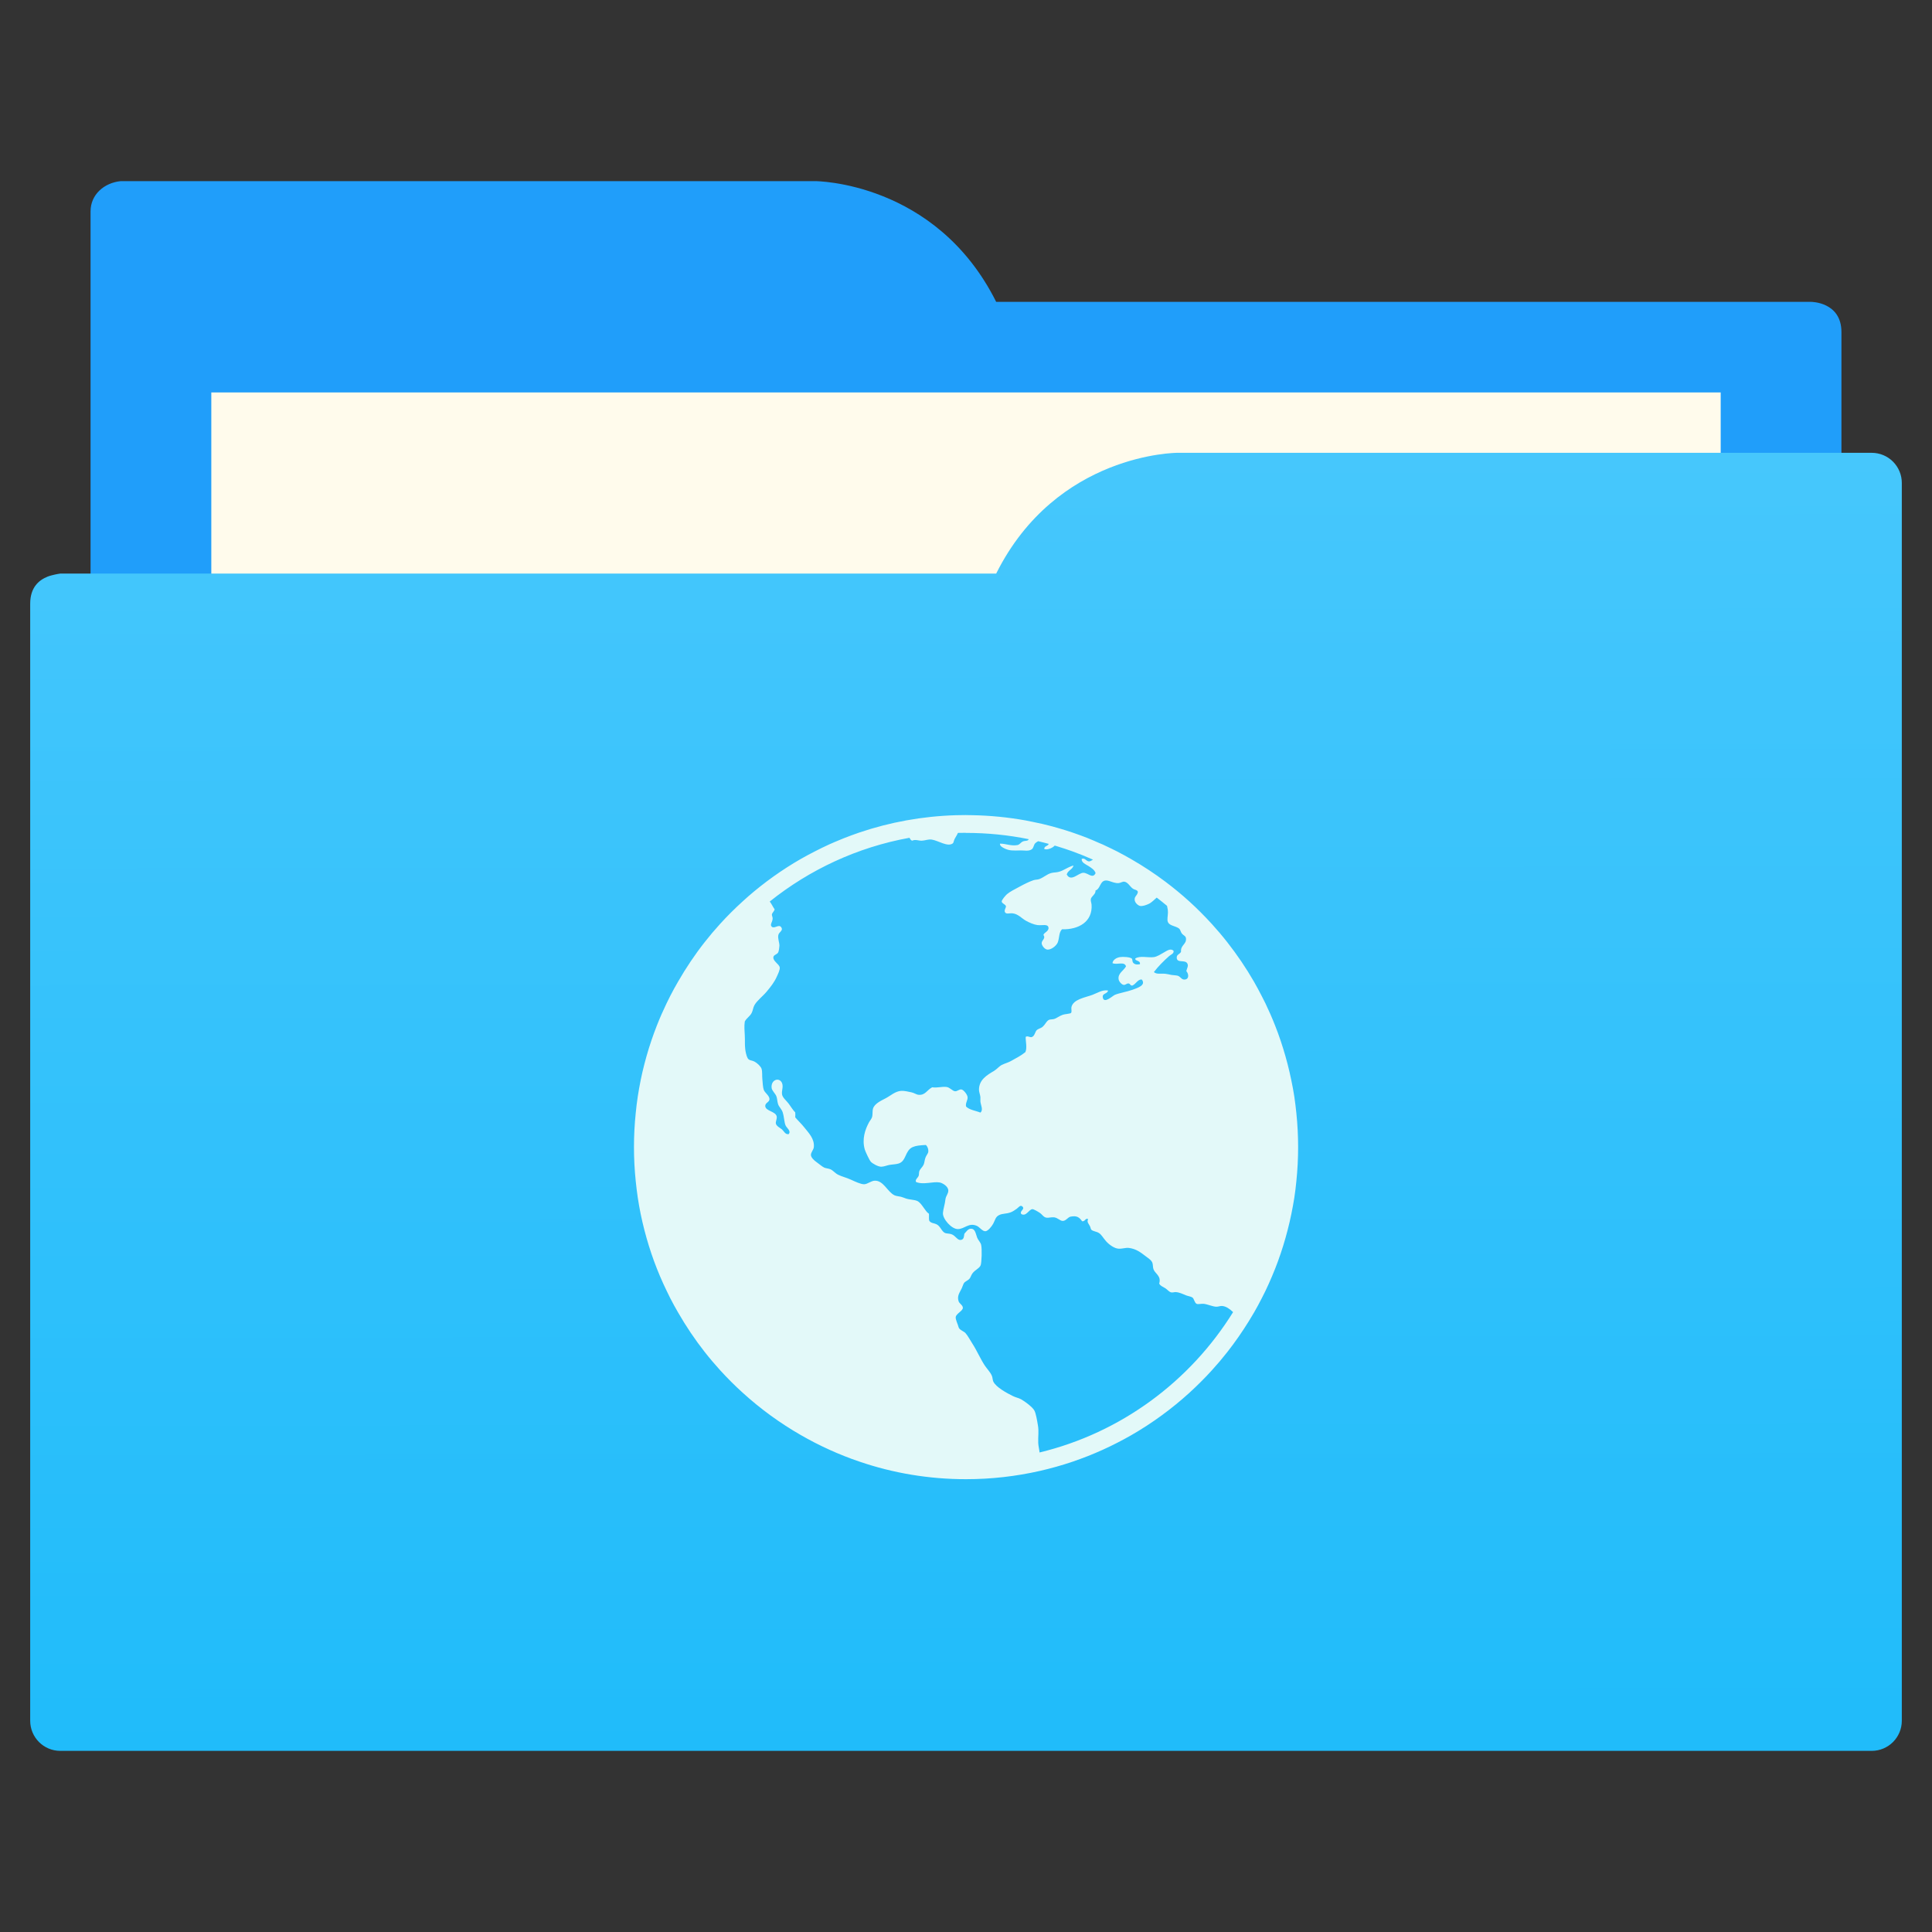 <?xml version="1.0" encoding="UTF-8" standalone="no"?>
<svg
   xmlns:dc="http://purl.org/dc/elements/1.1/"
   xmlns:cc="http://creativecommons.org/ns#"
   xmlns:rdf="http://www.w3.org/1999/02/22-rdf-syntax-ns#"
   xmlns:svg="http://www.w3.org/2000/svg"
   xmlns="http://www.w3.org/2000/svg"
   xmlns:xlink="http://www.w3.org/1999/xlink"
   xmlns:sodipodi="http://sodipodi.sourceforge.net/DTD/sodipodi-0.dtd"
   xmlns:inkscape="http://www.inkscape.org/namespaces/inkscape"
   viewBox="0 0 64 64"
   version="1.1"
   id="svg5453"
   height="64"
   width="64"
   sodipodi:docname="folder-html.svg"
   inkscape:version="0.92.4 (unknown)">
  <rect x="0" y="0" width="64" height="64" fill="#333333" stroke="none"/>
  <sodipodi:namedview
     pagecolor="#ffffff"
     bordercolor="#666666"
     borderopacity="1"
     objecttolerance="10"
     gridtolerance="10"
     guidetolerance="10"
     inkscape:pageopacity="0"
     inkscape:pageshadow="2"
     inkscape:window-width="1366"
     inkscape:window-height="711"
     id="namedview14"
     showgrid="false"
     inkscape:zoom="9.0384622"
     inkscape:cx="46.764075"
     inkscape:cy="32.000002"
     inkscape:window-x="0"
     inkscape:window-y="0"
     inkscape:window-maximized="1"
     inkscape:current-layer="svg5453" />
  <defs
     id="defs5455">
    <linearGradient
       id="linearGradient831">
      <stop
         style="stop-color:#20bcfa;stop-opacity:1;"
         offset="0"
         id="stop827" />
      <stop
         style="stop-color:#46c7fc;stop-opacity:1"
         offset="1"
         id="stop829" />
    </linearGradient>
    <linearGradient
       xlink:href="#linearGradient831"
       id="linearGradient833"
       x1="32.01"
       y1="57.893"
       x2="31.962"
       y2="15.12"
       gradientUnits="userSpaceOnUse"
       gradientTransform="translate(0,-3.8146973e-6)" />
    <style
       id="current-color-scheme"
       type="text/css">
      .ColorScheme-Text {
        color:#4d4d4d;
      }
      </style>
  </defs>
  <path
     style="fill:#209efa;fill-opacity:1;fill-rule:evenodd;stroke:none;stroke-width:1px;stroke-linecap:butt;stroke-linejoin:miter;stroke-opacity:1"
     d="M 4,6 C 3.449,6.055 3,6.446 3,7 V 9 49 H 61 V 14 13 11 c 0,-1 -1,-1 -1,-1 H 58 37 33 C 31,6 27,6 27,6 H 5 Z"
     id="folderTab-3" />
  <path
     style="color:#000000;text-decoration:none;text-decoration-line:none;text-decoration-style:solid;text-decoration-color:#000000;white-space:normal;clip-rule:nonzero;display:inline;overflow:visible;visibility:visible;opacity:1;isolation:auto;mix-blend-mode:normal;color-interpolation:sRGB;color-interpolation-filters:linearRGB;solid-color:#000000;solid-opacity:1;fill:#fffbec;fill-opacity:1;fill-rule:nonzero;stroke:none;stroke-width:1;stroke-linecap:butt;stroke-linejoin:miter;stroke-miterlimit:4;stroke-dasharray:none;stroke-dashoffset:0;stroke-opacity:1;color-rendering:auto;image-rendering:auto;shape-rendering:auto;text-rendering:auto;enable-background:accumulate"
     d="M 7,13 H 57 V 45 H 7 Z"
     id="folderPaper-6" />
  <path
     style="fill:url(#linearGradient833);fill-opacity:1;fill-rule:evenodd;stroke:none;stroke-width:1px;stroke-linecap:butt;stroke-linejoin:miter;stroke-opacity:1"
     d="m 39,15 c 0,0 -4,0 -6,4 H 29 4 2 c 0,0 -0.132,0.017 -0.289,0.059 -0.046,0.014 -0.092,0.023 -0.135,0.043 C 1.302,19.211 1,19.445 1,20 v 2 1 34 c 0,0.554 0.446,1 1,1 h 60 c 0.554,0 1,-0.446 1,-1 v -39 -2 c 0,-0.554 -0.446,-1 -1,-1 h -1 z"
     id="folderFront-2" />
  <path
     id="path4"
     d="m 31.999,27 c -0.114,0 -0.226,0.003 -0.34,0.005 -1.112,0.034 -2.183,0.232 -3.188,0.572 -0.17,0.058 -0.34,0.121 -0.507,0.186 -0.052,0.02 -0.102,0.042 -0.153,0.063 -0.114,0.047 -0.227,0.094 -0.34,0.145 -0.162,0.074 -0.321,0.152 -0.479,0.233 -0.158,0.081 -0.315,0.164 -0.468,0.252 -0.618,0.355 -1.199,0.771 -1.734,1.235 -0.063,0.055 -0.124,0.11 -0.186,0.167 -0.13,0.118 -0.259,0.24 -0.383,0.364 -0.124,0.124 -0.246,0.25 -0.364,0.381 -0.178,0.195 -0.349,0.397 -0.512,0.605 -0.327,0.415 -0.622,0.857 -0.887,1.317 -0.088,0.153 -0.174,0.307 -0.255,0.466 -0.04,0.079 -0.079,0.158 -0.118,0.238 -0.116,0.24 -0.225,0.487 -0.323,0.737 -0.033,0.083 -0.065,0.168 -0.096,0.252 -0.123,0.337 -0.23,0.681 -0.32,1.032 -0.045,0.175 -0.087,0.352 -0.123,0.531 v 0.003 c -0.037,0.179 -0.068,0.357 -0.096,0.539 -0.028,0.182 -0.05,0.365 -0.068,0.55 -0.038,0.37 -0.058,0.746 -0.058,1.125 0,0.38 0.02,0.756 0.058,1.125 0.019,0.185 0.041,0.368 0.068,0.55 0.028,0.182 0.059,0.363 0.096,0.542 0.037,0.179 0.078,0.356 0.123,0.531 0.091,0.351 0.197,0.695 0.32,1.032 0.062,0.168 0.128,0.334 0.197,0.498 0.069,0.164 0.145,0.327 0.222,0.487 0.039,0.08 0.077,0.162 0.118,0.241 0.081,0.158 0.166,0.312 0.255,0.466 0.265,0.461 0.561,0.902 0.887,1.317 0.163,0.208 0.335,0.41 0.512,0.605 0.118,0.13 0.24,0.256 0.364,0.381 0.124,0.124 0.253,0.246 0.383,0.364 0.586,0.533 1.229,1.002 1.92,1.399 0.154,0.088 0.31,0.174 0.468,0.255 0.316,0.162 0.639,0.309 0.972,0.441 0.166,0.066 0.336,0.129 0.507,0.186 C 29.579,48.797 30.765,49 31.999,49 c 0.841,0 1.661,-0.095 2.448,-0.274 0.367,-0.084 0.727,-0.185 1.079,-0.304 0.17,-0.058 0.34,-0.121 0.507,-0.186 0.333,-0.131 0.659,-0.279 0.975,-0.441 0.158,-0.081 0.312,-0.164 0.466,-0.252 0.691,-0.397 1.337,-0.87 1.923,-1.402 0.13,-0.118 0.256,-0.24 0.381,-0.364 0.124,-0.124 0.246,-0.25 0.364,-0.381 0.178,-0.195 0.349,-0.397 0.512,-0.605 0.258,-0.329 0.497,-0.672 0.718,-1.03 0.058,-0.094 0.117,-0.191 0.173,-0.288 0.088,-0.153 0.171,-0.307 0.252,-0.466 0.04,-0.079 0.082,-0.161 0.121,-0.241 0.077,-0.16 0.15,-0.323 0.219,-0.487 0.07,-0.164 0.136,-0.33 0.197,-0.498 0.123,-0.337 0.23,-0.681 0.32,-1.032 0.045,-0.176 0.087,-0.352 0.123,-0.531 0.036,-0.179 0.071,-0.36 0.099,-0.542 0.028,-0.182 0.05,-0.365 0.068,-0.55 0.038,-0.37 0.058,-0.746 0.058,-1.125 0,-0.38 -0.02,-0.756 -0.058,-1.125 -0.019,-0.185 -0.041,-0.368 -0.068,-0.55 -0.028,-0.182 -0.062,-0.361 -0.099,-0.539 -0.037,-0.179 -0.078,-0.358 -0.123,-0.534 -0.091,-0.351 -0.197,-0.695 -0.32,-1.032 -0.031,-0.084 -0.063,-0.169 -0.096,-0.252 -0.098,-0.25 -0.205,-0.493 -0.32,-0.734 -0.039,-0.08 -0.08,-0.159 -0.121,-0.238 -0.081,-0.158 -0.164,-0.315 -0.252,-0.468 -0.265,-0.461 -0.564,-0.902 -0.89,-1.317 -0.163,-0.208 -0.335,-0.41 -0.512,-0.605 -0.118,-0.13 -0.24,-0.256 -0.364,-0.381 -0.124,-0.124 -0.25,-0.246 -0.381,-0.364 -0.252,-0.229 -0.516,-0.446 -0.789,-0.652 -0.361,-0.272 -0.74,-0.521 -1.134,-0.748 -0.154,-0.088 -0.308,-0.174 -0.466,-0.255 -0.072,-0.037 -0.144,-0.072 -0.216,-0.107 -0.087,-0.042 -0.177,-0.086 -0.266,-0.126 -0.037,-0.017 -0.075,-0.03 -0.112,-0.047 -0.126,-0.055 -0.252,-0.111 -0.381,-0.162 -0.001,-7.36e-4 -0.004,-0.001 -0.005,-0.003 -0.137,-0.054 -0.277,-0.105 -0.416,-0.153 -0.028,-0.009 -0.056,-0.021 -0.085,-0.03 -0.326,-0.11 -0.658,-0.205 -0.997,-0.285 -0.106,-0.025 -0.211,-0.047 -0.318,-0.068 -0.077,-0.016 -0.155,-0.033 -0.233,-0.047 -0.579,-0.105 -1.171,-0.164 -1.777,-0.175 -0.067,-0.001 -0.135,-0.003 -0.203,-0.003 z m 0,0.591 c 0.711,0 1.407,0.071 2.079,0.208 -0.028,0.074 -0.12,0.041 -0.197,0.077 -0.073,0.034 -0.101,0.103 -0.178,0.118 -0.215,0.04 -0.392,-0.053 -0.578,-0.047 -0.008,0.08 0.09,0.127 0.14,0.153 0.169,0.088 0.307,0.077 0.545,0.071 0.122,-0.003 0.262,0.036 0.367,-0.036 0.066,-0.045 0.062,-0.147 0.118,-0.203 0.024,-0.023 0.057,-0.046 0.096,-0.066 0.117,0.028 0.232,0.056 0.348,0.088 -0.019,0.08 -0.146,0.061 -0.148,0.167 0.082,0.049 0.274,-0.025 0.348,-0.11 0.029,0.008 0.056,0.016 0.085,0.025 0.167,0.051 0.332,0.105 0.496,0.164 0.233,0.084 0.462,0.177 0.687,0.277 -0.043,0.025 -0.091,0.058 -0.129,0.058 -0.098,-6.15e-4 -0.138,-0.13 -0.246,-0.082 -0.009,0.126 0.134,0.177 0.225,0.235 0.098,0.063 0.201,0.126 0.236,0.235 -0.096,0.204 -0.25,-0.009 -0.403,-0.011 -0.168,-0.001 -0.41,0.317 -0.553,0.057 0.036,-0.138 0.187,-0.16 0.225,-0.296 -0.033,0.005 -0.064,0.017 -0.096,0.03 -0.056,0.022 -0.112,0.051 -0.17,0.082 -0.075,0.04 -0.154,0.081 -0.244,0.101 -0.082,0.018 -0.162,0.014 -0.236,0.036 -0.141,0.041 -0.242,0.145 -0.392,0.2 -0.058,0.021 -0.128,0.015 -0.189,0.036 -0.143,0.048 -0.313,0.134 -0.46,0.214 -0.15,0.081 -0.32,0.165 -0.414,0.246 -0.05,0.043 -0.183,0.197 -0.178,0.246 0.005,0.07 0.139,0.095 0.142,0.167 -0.003,0.043 -0.078,0.137 -0.025,0.2 0.048,0.058 0.146,0.012 0.249,0.025 0.181,0.022 0.3,0.17 0.438,0.246 0.105,0.058 0.26,0.127 0.378,0.142 0.162,0.02 0.345,-0.048 0.367,0.082 0.021,0.125 -0.155,0.168 -0.167,0.246 0.087,0.115 -0.058,0.17 -0.058,0.271 3.84e-4,0.082 0.101,0.206 0.189,0.214 0.119,0.009 0.293,-0.117 0.342,-0.235 0.059,-0.142 0.034,-0.335 0.142,-0.438 0.551,0.015 1.016,-0.249 0.98,-0.813 -0.004,-0.056 -0.036,-0.128 -0.025,-0.189 0.017,-0.091 0.174,-0.167 0.153,-0.282 0.059,-0.018 0.096,-0.067 0.126,-0.12 0.045,-0.08 0.08,-0.172 0.164,-0.203 0.005,-0.003 0.01,-0.004 0.016,-0.005 0.048,-0.011 0.1,-0.002 0.153,0.014 0.094,0.028 0.197,0.076 0.309,0.068 0.057,-0.004 0.131,-0.055 0.189,-0.047 0.116,0.016 0.184,0.156 0.271,0.222 0.077,0.059 0.158,0.04 0.178,0.118 -0.023,0.131 -0.114,0.137 -0.107,0.257 v 0.003 c 0.008,0.108 0.122,0.192 0.178,0.203 0.086,0.016 0.21,-0.03 0.296,-0.071 0.093,-0.044 0.176,-0.139 0.257,-0.205 0.116,0.089 0.23,0.18 0.342,0.274 0.012,0.052 0.021,0.099 0.025,0.131 0.017,0.128 -0.016,0.225 -0.011,0.342 0.015,0.199 0.265,0.178 0.389,0.282 0.037,0.032 0.051,0.112 0.082,0.153 0.06,0.08 0.133,0.082 0.142,0.167 0.022,0.204 -0.184,0.219 -0.164,0.446 -0.043,0.088 -0.151,0.085 -0.142,0.203 0.014,0.186 0.281,0.044 0.353,0.189 0.039,0.078 -0.007,0.135 -0.036,0.246 0.092,0.109 0.093,0.282 -0.068,0.282 -0.098,0 -0.125,-0.104 -0.225,-0.129 -0.055,-0.014 -0.132,-0.012 -0.203,-0.025 -0.06,-0.011 -0.132,-0.029 -0.189,-0.036 -0.146,-0.017 -0.303,0.026 -0.389,-0.058 0.141,-0.186 0.326,-0.371 0.507,-0.531 0.054,-0.048 0.17,-0.082 0.142,-0.178 -0.101,-0.088 -0.223,0.007 -0.318,0.06 -0.1,0.056 -0.219,0.137 -0.331,0.153 -0.195,0.029 -0.457,-0.058 -0.616,0.047 -0.022,0.089 0.182,0.055 0.153,0.189 -0.078,0.012 -0.151,0.019 -0.211,-0.036 -0.055,-0.049 -0.025,-0.124 -0.06,-0.153 -0.061,-0.05 -0.287,-0.063 -0.389,-0.047 -0.124,0.02 -0.235,0.094 -0.249,0.2 0.149,0.07 0.395,-0.071 0.449,0.107 -0.082,0.147 -0.272,0.228 -0.246,0.424 0.009,0.076 0.099,0.178 0.164,0.189 0.065,0.011 0.101,-0.053 0.164,-0.047 0.067,0.007 0.053,0.08 0.131,0.068 0.114,-0.049 0.176,-0.207 0.307,-0.2 0.156,0.19 -0.141,0.282 -0.307,0.342 -0.189,0.068 -0.437,0.106 -0.581,0.167 -0.076,0.031 -0.359,0.306 -0.4,0.093 -0.029,-0.154 0.139,-0.109 0.175,-0.235 -0.183,-0.036 -0.351,0.079 -0.518,0.142 -0.238,0.09 -0.641,0.144 -0.698,0.411 -0.011,0.053 0.022,0.153 -0.014,0.189 -0.028,0.029 -0.197,0.035 -0.271,0.06 -0.114,0.039 -0.214,0.121 -0.285,0.14 -0.053,0.015 -0.131,0.012 -0.164,0.025 -0.094,0.036 -0.128,0.162 -0.235,0.246 -0.044,0.034 -0.143,0.061 -0.178,0.096 -0.061,0.061 -0.07,0.213 -0.178,0.235 -0.069,0.005 -0.124,-0.05 -0.189,-0.011 -0.008,0.15 0.055,0.354 -0.011,0.507 -0.14,0.114 -0.295,0.193 -0.474,0.293 -0.099,0.056 -0.187,0.072 -0.307,0.131 -0.085,0.042 -0.163,0.142 -0.26,0.2 -0.226,0.133 -0.497,0.289 -0.496,0.624 3.82e-4,0.073 0.037,0.153 0.047,0.238 0.005,0.05 -0.005,0.099 0,0.153 0.014,0.123 0.103,0.279 0,0.364 -0.159,-0.065 -0.363,-0.087 -0.474,-0.2 -0.03,-0.116 0.063,-0.212 0.049,-0.318 -0.011,-0.085 -0.133,-0.238 -0.203,-0.249 -0.072,-0.011 -0.137,0.066 -0.211,0.06 -0.088,-0.007 -0.171,-0.129 -0.285,-0.142 -0.166,-0.019 -0.29,0.037 -0.474,0.011 -0.178,0.095 -0.228,0.266 -0.446,0.249 -0.077,-0.005 -0.149,-0.064 -0.238,-0.082 -0.096,-0.02 -0.242,-0.056 -0.342,-0.049 -0.201,0.014 -0.348,0.16 -0.52,0.249 -0.152,0.079 -0.368,0.178 -0.414,0.342 -0.025,0.088 -0.004,0.211 -0.036,0.293 -0.021,0.054 -0.065,0.102 -0.093,0.153 -0.132,0.242 -0.243,0.562 -0.142,0.909 0.015,0.052 0.146,0.344 0.2,0.403 0.061,0.065 0.24,0.163 0.342,0.164 0.087,0.001 0.19,-0.045 0.274,-0.06 0.097,-0.017 0.218,-0.018 0.307,-0.047 0.256,-0.082 0.204,-0.426 0.46,-0.542 0.112,-0.05 0.242,-0.061 0.438,-0.071 0.062,0.052 0.091,0.145 0.082,0.225 -0.007,0.06 -0.065,0.114 -0.096,0.2 -0.027,0.075 -0.031,0.164 -0.058,0.225 -0.035,0.079 -0.114,0.139 -0.142,0.214 -0.018,0.049 -0.007,0.109 -0.022,0.153 -0.027,0.078 -0.133,0.131 -0.085,0.211 0.253,0.1 0.56,-0.027 0.781,0.014 0.093,0.017 0.287,0.128 0.285,0.271 -0.001,0.107 -0.084,0.176 -0.096,0.293 -0.014,0.148 -0.076,0.33 -0.082,0.449 -0.011,0.196 0.287,0.534 0.496,0.531 0.225,-0.003 0.356,-0.224 0.627,-0.107 0.09,0.039 0.186,0.185 0.285,0.178 0.082,-0.005 0.203,-0.15 0.257,-0.249 0.067,-0.121 0.071,-0.221 0.189,-0.282 0.127,-0.066 0.229,-0.035 0.392,-0.096 0.072,-0.027 0.135,-0.073 0.2,-0.118 0.057,-0.039 0.118,-0.143 0.189,-0.071 0.094,0.094 -0.116,0.149 -0.036,0.249 0.164,0.087 0.248,-0.161 0.367,-0.164 0.038,-0.001 0.168,0.073 0.236,0.118 0.092,0.06 0.124,0.145 0.225,0.164 0.065,0.012 0.169,-0.023 0.26,-0.011 0.121,0.017 0.193,0.12 0.285,0.118 0.111,-0.003 0.165,-0.125 0.26,-0.142 0.209,-0.038 0.286,0.023 0.378,0.153 0.103,0.018 0.106,-0.119 0.2,-0.071 -0.052,0.103 0.019,0.15 0.06,0.235 0.027,0.055 0.022,0.094 0.047,0.118 0.056,0.054 0.167,0.055 0.249,0.107 0.087,0.055 0.135,0.156 0.236,0.271 0.103,0.117 0.276,0.241 0.414,0.249 0.13,0.008 0.235,-0.038 0.342,-0.025 0.244,0.03 0.396,0.151 0.567,0.282 0.096,0.073 0.183,0.126 0.214,0.214 0.022,0.061 0.011,0.142 0.036,0.211 0.052,0.147 0.267,0.22 0.189,0.474 0.036,0.075 0.114,0.101 0.2,0.153 0.069,0.042 0.128,0.128 0.203,0.14 0.048,0.008 0.101,-0.013 0.142,-0.011 0.134,0.009 0.226,0.062 0.342,0.107 0.072,0.028 0.163,0.039 0.211,0.071 0.06,0.04 0.068,0.175 0.142,0.211 0.048,0.023 0.158,-0.009 0.238,0 0.127,0.015 0.299,0.094 0.414,0.096 0.07,0.001 0.127,-0.029 0.189,-0.025 0.143,0.011 0.256,0.101 0.367,0.203 -1.424,2.295 -3.714,3.999 -6.411,4.65 -0.009,-0.103 -0.039,-0.209 -0.044,-0.312 -0.009,-0.224 0.026,-0.382 -0.011,-0.589 -0.027,-0.157 -0.064,-0.397 -0.121,-0.496 -0.063,-0.11 -0.31,-0.295 -0.435,-0.364 -0.083,-0.046 -0.181,-0.062 -0.271,-0.107 -0.192,-0.094 -0.567,-0.294 -0.652,-0.485 -0.024,-0.055 -0.02,-0.128 -0.047,-0.189 -0.051,-0.121 -0.159,-0.226 -0.236,-0.342 -0.146,-0.222 -0.264,-0.501 -0.414,-0.731 -0.076,-0.117 -0.142,-0.249 -0.225,-0.342 -0.049,-0.055 -0.205,-0.106 -0.225,-0.189 -0.027,-0.109 -0.109,-0.259 -0.096,-0.342 0.017,-0.113 0.236,-0.201 0.236,-0.304 -3.83e-4,-0.087 -0.115,-0.14 -0.14,-0.214 -0.06,-0.18 0.033,-0.285 0.104,-0.435 0.024,-0.049 0.047,-0.131 0.071,-0.167 0.043,-0.065 0.131,-0.083 0.189,-0.153 0.032,-0.039 0.054,-0.12 0.096,-0.175 0.09,-0.119 0.234,-0.164 0.271,-0.271 0.03,-0.088 0.049,-0.527 0.014,-0.674 -0.021,-0.085 -0.101,-0.155 -0.131,-0.235 -0.053,-0.142 -0.064,-0.299 -0.211,-0.296 -0.091,0.001 -0.155,0.104 -0.214,0.167 -0.014,0.084 -0.008,0.174 -0.096,0.2 -0.134,0.04 -0.186,-0.142 -0.342,-0.189 -0.062,-0.019 -0.161,-0.018 -0.2,-0.036 -0.114,-0.051 -0.151,-0.217 -0.271,-0.282 -0.101,-0.054 -0.188,-0.035 -0.249,-0.118 -0.025,-0.057 -0.007,-0.162 -0.014,-0.238 -0.129,-0.076 -0.238,-0.358 -0.389,-0.424 -0.1,-0.044 -0.253,-0.04 -0.378,-0.082 -0.059,-0.02 -0.106,-0.044 -0.167,-0.058 -0.076,-0.017 -0.152,-0.02 -0.211,-0.049 -0.234,-0.116 -0.359,-0.49 -0.649,-0.482 -0.124,0.003 -0.244,0.118 -0.356,0.118 -0.111,-6.13e-4 -0.299,-0.089 -0.438,-0.153 -0.145,-0.067 -0.305,-0.103 -0.424,-0.164 -0.097,-0.049 -0.165,-0.141 -0.249,-0.178 -0.065,-0.029 -0.158,-0.032 -0.211,-0.058 -0.075,-0.036 -0.155,-0.113 -0.249,-0.178 -0.089,-0.062 -0.185,-0.156 -0.189,-0.235 -0.004,-0.092 0.086,-0.171 0.096,-0.26 0.03,-0.281 -0.179,-0.483 -0.309,-0.649 -0.097,-0.123 -0.21,-0.228 -0.307,-0.342 0.005,-0.076 0.005,-0.089 0,-0.164 -0.073,-0.071 -0.136,-0.178 -0.214,-0.285 -0.07,-0.096 -0.204,-0.199 -0.222,-0.307 -0.022,-0.133 0.05,-0.246 0,-0.375 -0.084,-0.214 -0.383,-0.118 -0.345,0.164 0.011,0.078 0.12,0.183 0.153,0.26 0.034,0.079 0.029,0.176 0.06,0.271 0.03,0.091 0.122,0.169 0.153,0.271 0.05,0.161 0.05,0.334 0.096,0.435 0.041,0.09 0.188,0.176 0.104,0.285 -0.112,0.023 -0.152,-0.088 -0.222,-0.153 -0.039,-0.036 -0.181,-0.105 -0.203,-0.189 -0.018,-0.069 0.045,-0.164 0.025,-0.249 -0.041,-0.166 -0.377,-0.171 -0.378,-0.342 -6.16e-4,-0.108 0.138,-0.121 0.14,-0.225 9.17e-4,-0.114 -0.155,-0.21 -0.189,-0.307 -0.031,-0.088 -0.035,-0.229 -0.047,-0.353 -0.011,-0.117 0.002,-0.252 -0.025,-0.342 -0.024,-0.081 -0.146,-0.192 -0.225,-0.235 -0.103,-0.058 -0.185,-0.034 -0.236,-0.118 -0.044,-0.074 -0.073,-0.227 -0.082,-0.307 -0.017,-0.142 -0.005,-0.298 -0.014,-0.449 -0.008,-0.152 -0.023,-0.297 0,-0.46 0.059,-0.114 0.168,-0.169 0.227,-0.282 0.042,-0.079 0.046,-0.176 0.093,-0.26 0.087,-0.154 0.276,-0.294 0.403,-0.446 0.137,-0.164 0.262,-0.322 0.342,-0.509 0.029,-0.066 0.104,-0.212 0.093,-0.293 -0.016,-0.113 -0.228,-0.207 -0.211,-0.342 0.011,-0.084 0.129,-0.084 0.164,-0.167 0.018,-0.043 0.035,-0.16 0.036,-0.211 0.001,-0.114 -0.059,-0.232 -0.036,-0.353 0.019,-0.104 0.175,-0.146 0.096,-0.26 -0.079,-0.113 -0.222,0.059 -0.309,-0.014 -0.08,-0.067 0.017,-0.148 0.025,-0.271 0.003,-0.049 -0.03,-0.103 -0.025,-0.14 0.007,-0.053 0.112,-0.143 0.085,-0.178 -0.043,-0.054 -0.089,-0.162 -0.156,-0.249 1.318,-1.054 2.898,-1.798 4.626,-2.111 h 0.003 c 0.021,0.037 0.038,0.08 0.09,0.096 0.103,-0.053 0.207,0.004 0.32,0 0.11,-0.004 0.21,-0.055 0.331,-0.036 0.215,0.034 0.515,0.246 0.685,0.131 0.043,-0.029 0.033,-0.081 0.071,-0.156 0.031,-0.06 0.077,-0.123 0.107,-0.197 0.086,-0.003 0.171,-0.003 0.257,-0.003 z"
     class="ColorScheme-Text"
     style="color:#4d4d4d;fill:#e3f9f9;fill-opacity:1;stroke:none;stroke-width:1"
     inkscape:connector-curvature="0" />
</svg>
